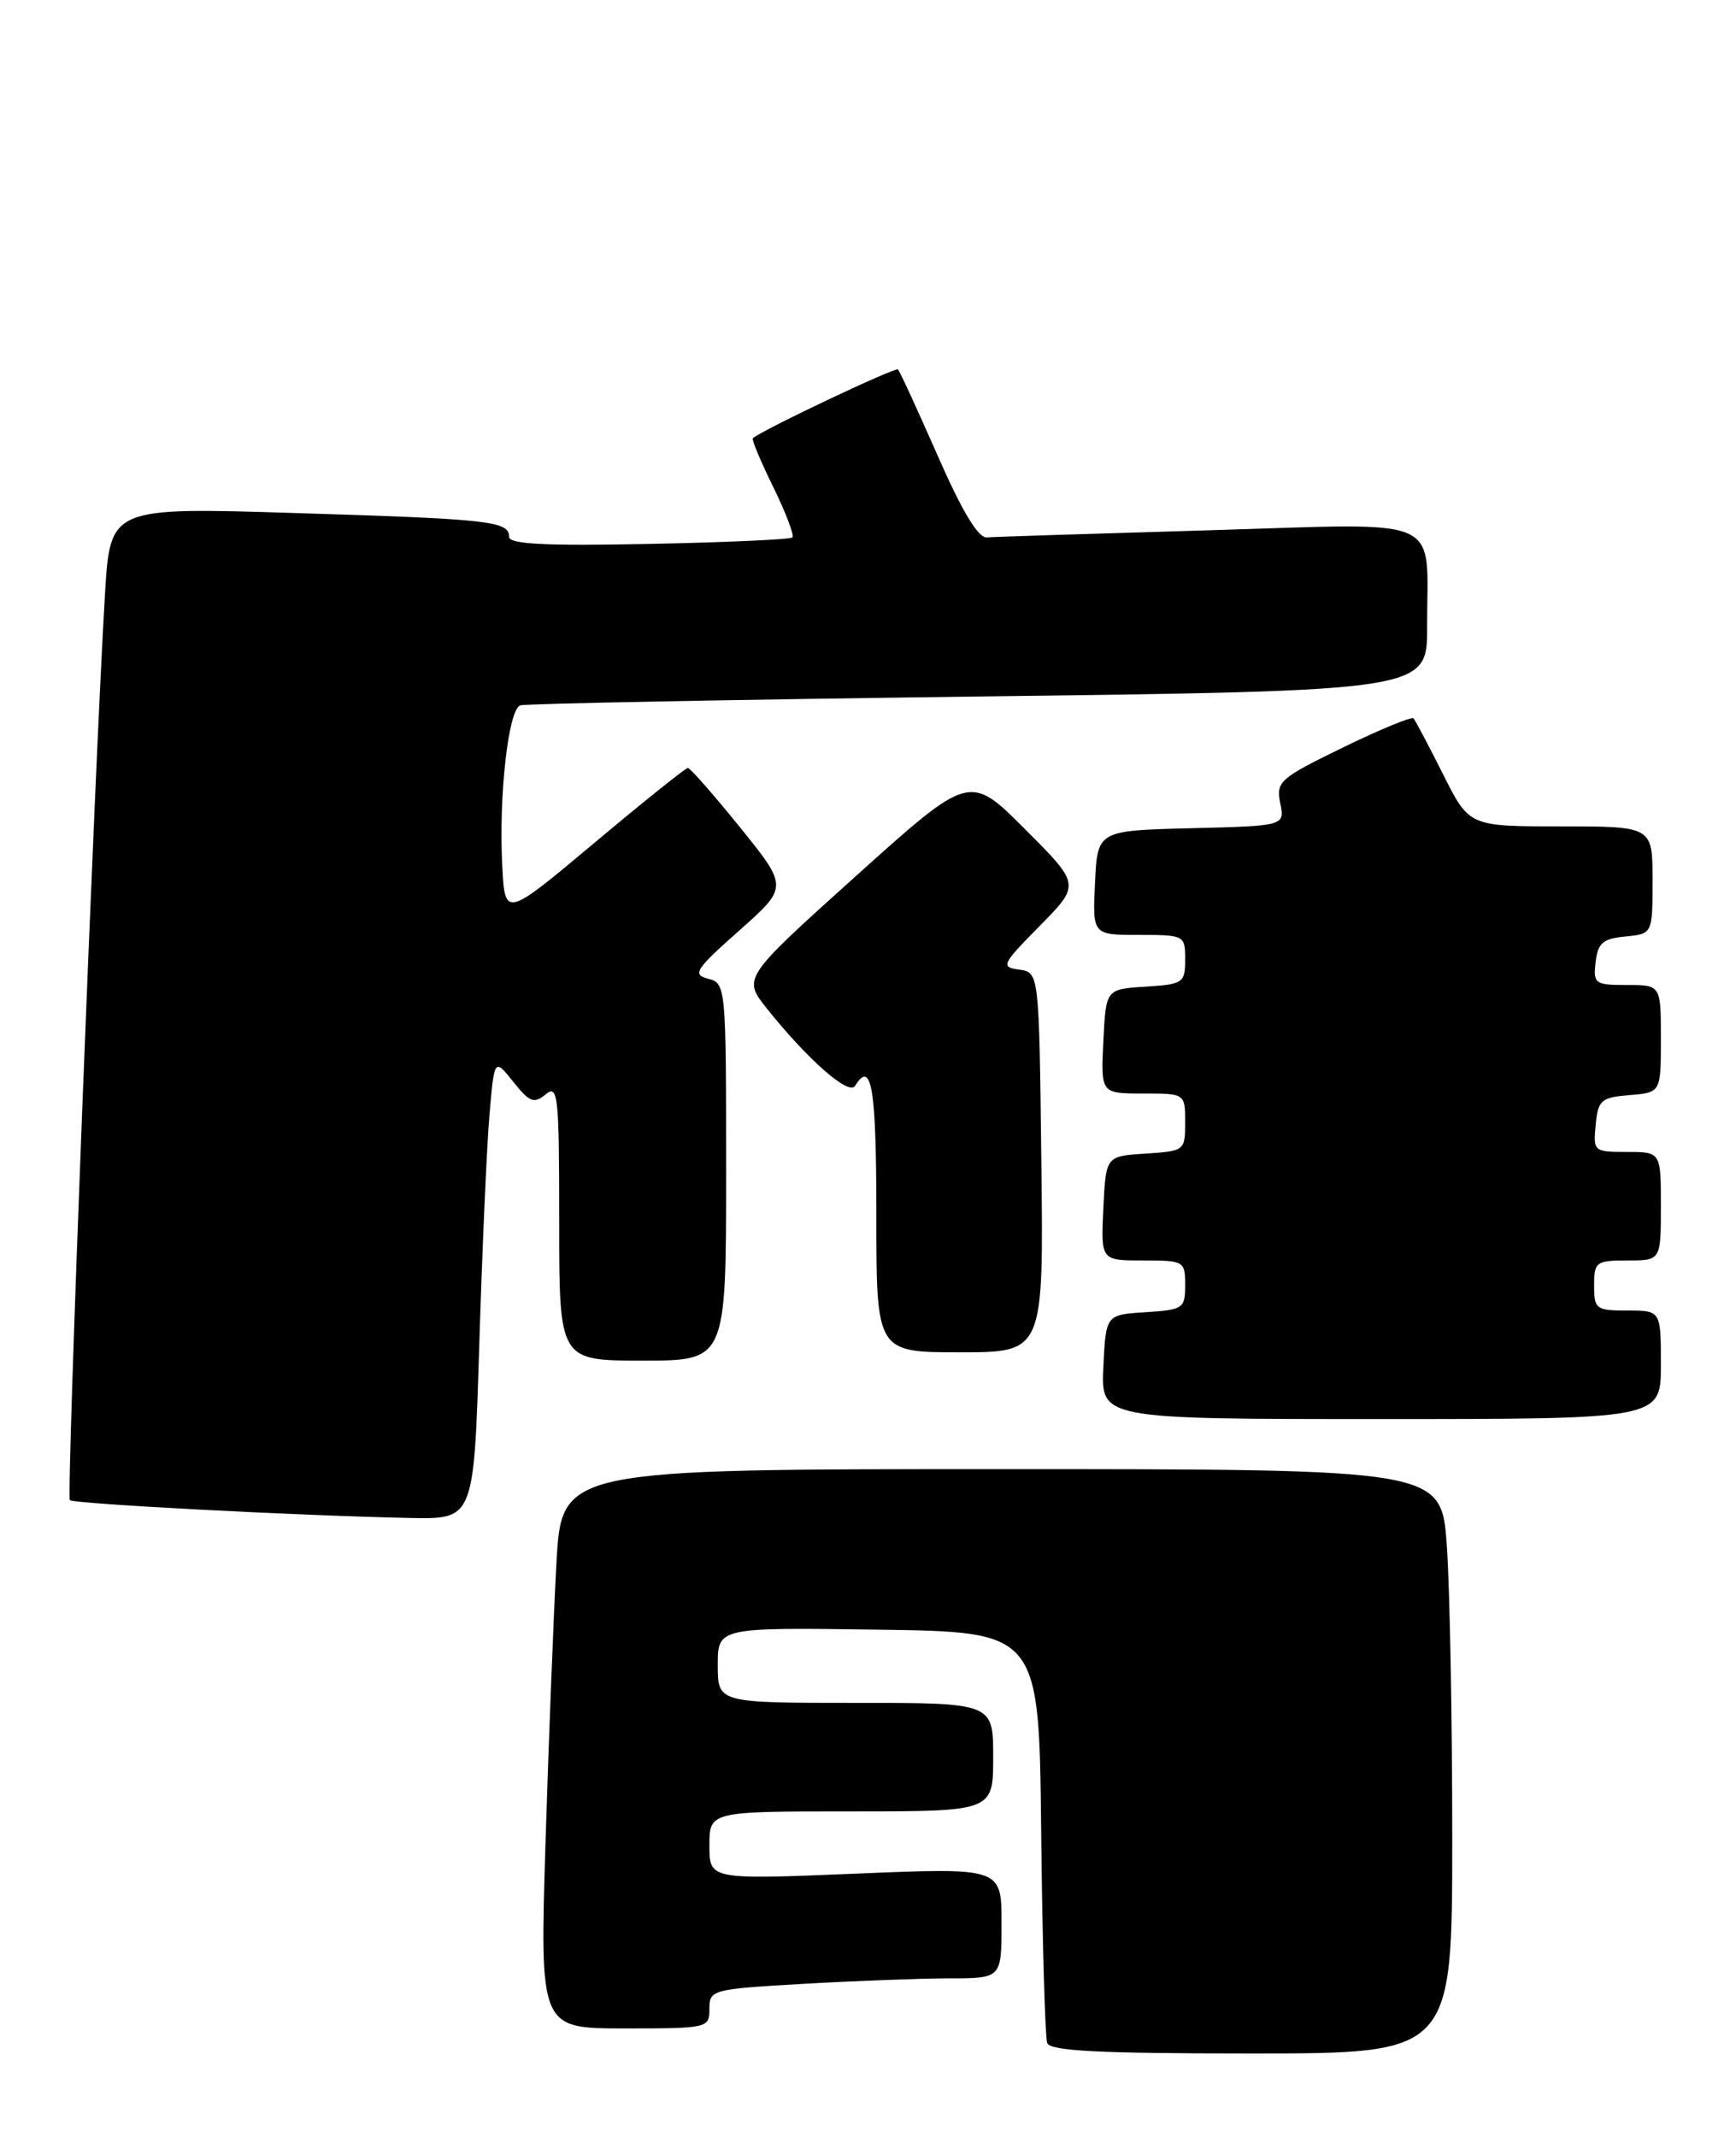 <?xml version="1.0" encoding="UTF-8" standalone="no"?>
<!DOCTYPE svg PUBLIC "-//W3C//DTD SVG 1.1//EN" "http://www.w3.org/Graphics/SVG/1.1/DTD/svg11.dtd" >
<svg xmlns="http://www.w3.org/2000/svg" xmlns:xlink="http://www.w3.org/1999/xlink" version="1.1" viewBox="0 0 208 256">
 <g >
 <path fill="currentColor"
d=" M 174.00 220.15 C 174.00 205.94 173.71 190.19 173.35 185.15 C 172.70 176.00 172.70 176.00 120.00 176.00 C 67.30 176.00 67.30 176.00 66.67 187.25 C 66.33 193.44 65.74 208.51 65.36 220.75 C 64.68 243.00 64.68 243.00 74.84 243.00 C 84.83 243.00 85.00 242.96 85.00 240.65 C 85.00 238.37 85.30 238.29 96.25 237.66 C 102.44 237.30 110.31 237.01 113.75 237.00 C 120.00 237.00 120.00 237.00 120.00 230.37 C 120.00 223.73 120.00 223.73 102.50 224.46 C 85.00 225.18 85.00 225.18 85.00 221.09 C 85.00 217.00 85.00 217.00 102.00 217.00 C 119.00 217.00 119.00 217.00 119.00 210.50 C 119.00 204.00 119.00 204.00 102.50 204.00 C 86.00 204.00 86.00 204.00 86.00 199.48 C 86.00 194.96 86.00 194.96 105.25 195.23 C 124.50 195.50 124.50 195.50 124.75 219.50 C 124.89 232.70 125.22 244.06 125.47 244.75 C 125.83 245.70 131.66 246.00 149.97 246.00 C 174.00 246.00 174.00 246.00 174.00 220.15 Z  M 57.42 161.25 C 57.77 149.84 58.32 137.41 58.64 133.63 C 59.23 126.75 59.23 126.75 61.50 129.60 C 63.45 132.05 63.98 132.26 65.38 131.10 C 66.86 129.87 67.00 131.18 67.00 146.38 C 67.00 163.00 67.00 163.00 77.00 163.00 C 87.00 163.00 87.00 163.00 87.00 140.41 C 87.00 118.13 86.97 117.80 84.85 117.25 C 82.92 116.75 83.30 116.15 88.57 111.48 C 94.44 106.27 94.44 106.27 88.68 99.13 C 85.51 95.21 82.69 92.00 82.42 92.00 C 82.14 92.00 77.10 96.04 71.21 100.98 C 60.50 109.95 60.50 109.95 60.18 103.73 C 59.74 95.32 60.91 84.96 62.34 84.50 C 62.98 84.29 87.69 83.82 117.25 83.44 C 171.00 82.76 171.00 82.76 170.99 75.13 C 170.96 61.52 173.59 62.68 144.74 63.53 C 131.01 63.93 119.07 64.31 118.23 64.38 C 117.20 64.46 115.26 61.23 112.34 54.57 C 109.94 49.12 107.81 44.47 107.59 44.26 C 107.28 43.95 91.30 51.52 90.20 52.50 C 90.04 52.64 91.14 55.28 92.65 58.35 C 94.16 61.43 95.19 64.14 94.94 64.38 C 94.70 64.63 86.96 64.98 77.75 65.16 C 65.33 65.41 61.00 65.19 61.00 64.32 C 61.00 62.43 58.76 62.18 35.35 61.46 C 13.21 60.77 13.21 60.77 12.58 71.14 C 11.34 91.81 7.94 179.28 8.37 179.71 C 8.83 180.16 35.83 181.58 49.14 181.85 C 56.78 182.00 56.78 182.00 57.42 161.25 Z  M 199.00 163.50 C 199.00 157.00 199.00 157.00 195.00 157.00 C 191.22 157.00 191.00 156.83 191.00 154.00 C 191.00 151.17 191.22 151.00 195.00 151.00 C 199.00 151.00 199.00 151.00 199.00 144.50 C 199.00 138.00 199.00 138.00 194.94 138.00 C 190.95 138.00 190.88 137.93 191.19 134.75 C 191.47 131.78 191.83 131.47 195.25 131.19 C 199.00 130.88 199.00 130.88 199.00 124.44 C 199.00 118.00 199.00 118.00 194.93 118.00 C 191.09 118.00 190.88 117.85 191.18 115.25 C 191.45 112.96 192.04 112.45 194.75 112.19 C 198.00 111.87 198.00 111.87 198.00 105.44 C 198.00 99.00 198.00 99.00 187.01 99.00 C 176.03 99.00 176.03 99.00 172.90 92.75 C 171.17 89.31 169.58 86.30 169.36 86.06 C 169.14 85.82 165.33 87.39 160.90 89.55 C 153.31 93.25 152.88 93.63 153.39 96.21 C 153.94 98.94 153.94 98.94 142.72 99.22 C 131.50 99.50 131.50 99.50 131.20 105.75 C 130.90 112.00 130.90 112.00 136.45 112.00 C 141.93 112.00 142.00 112.04 142.00 114.95 C 142.00 117.75 141.77 117.91 137.25 118.20 C 132.50 118.50 132.50 118.50 132.20 124.75 C 131.90 131.00 131.90 131.00 136.95 131.00 C 142.00 131.00 142.00 131.00 142.00 134.45 C 142.00 137.85 141.94 137.89 137.25 138.20 C 132.50 138.50 132.50 138.50 132.20 144.75 C 131.90 151.00 131.90 151.00 136.95 151.00 C 141.87 151.00 142.00 151.07 142.00 153.95 C 142.00 156.75 141.77 156.91 137.25 157.20 C 132.50 157.50 132.50 157.50 132.20 163.75 C 131.90 170.00 131.90 170.00 165.45 170.00 C 199.00 170.00 199.00 170.00 199.00 163.50 Z  M 124.77 139.25 C 124.50 116.50 124.50 116.50 122.12 116.16 C 119.87 115.85 120.00 115.56 124.60 110.90 C 129.45 105.97 129.45 105.97 122.81 99.33 C 116.18 92.69 116.18 92.69 102.57 104.93 C 88.97 117.17 88.97 117.17 91.90 120.84 C 96.79 126.96 101.71 131.28 102.45 130.09 C 104.43 126.87 105.00 130.31 105.00 145.50 C 105.00 162.00 105.00 162.00 115.02 162.00 C 125.04 162.00 125.04 162.00 124.77 139.25 Z "/>
</g>
</svg>